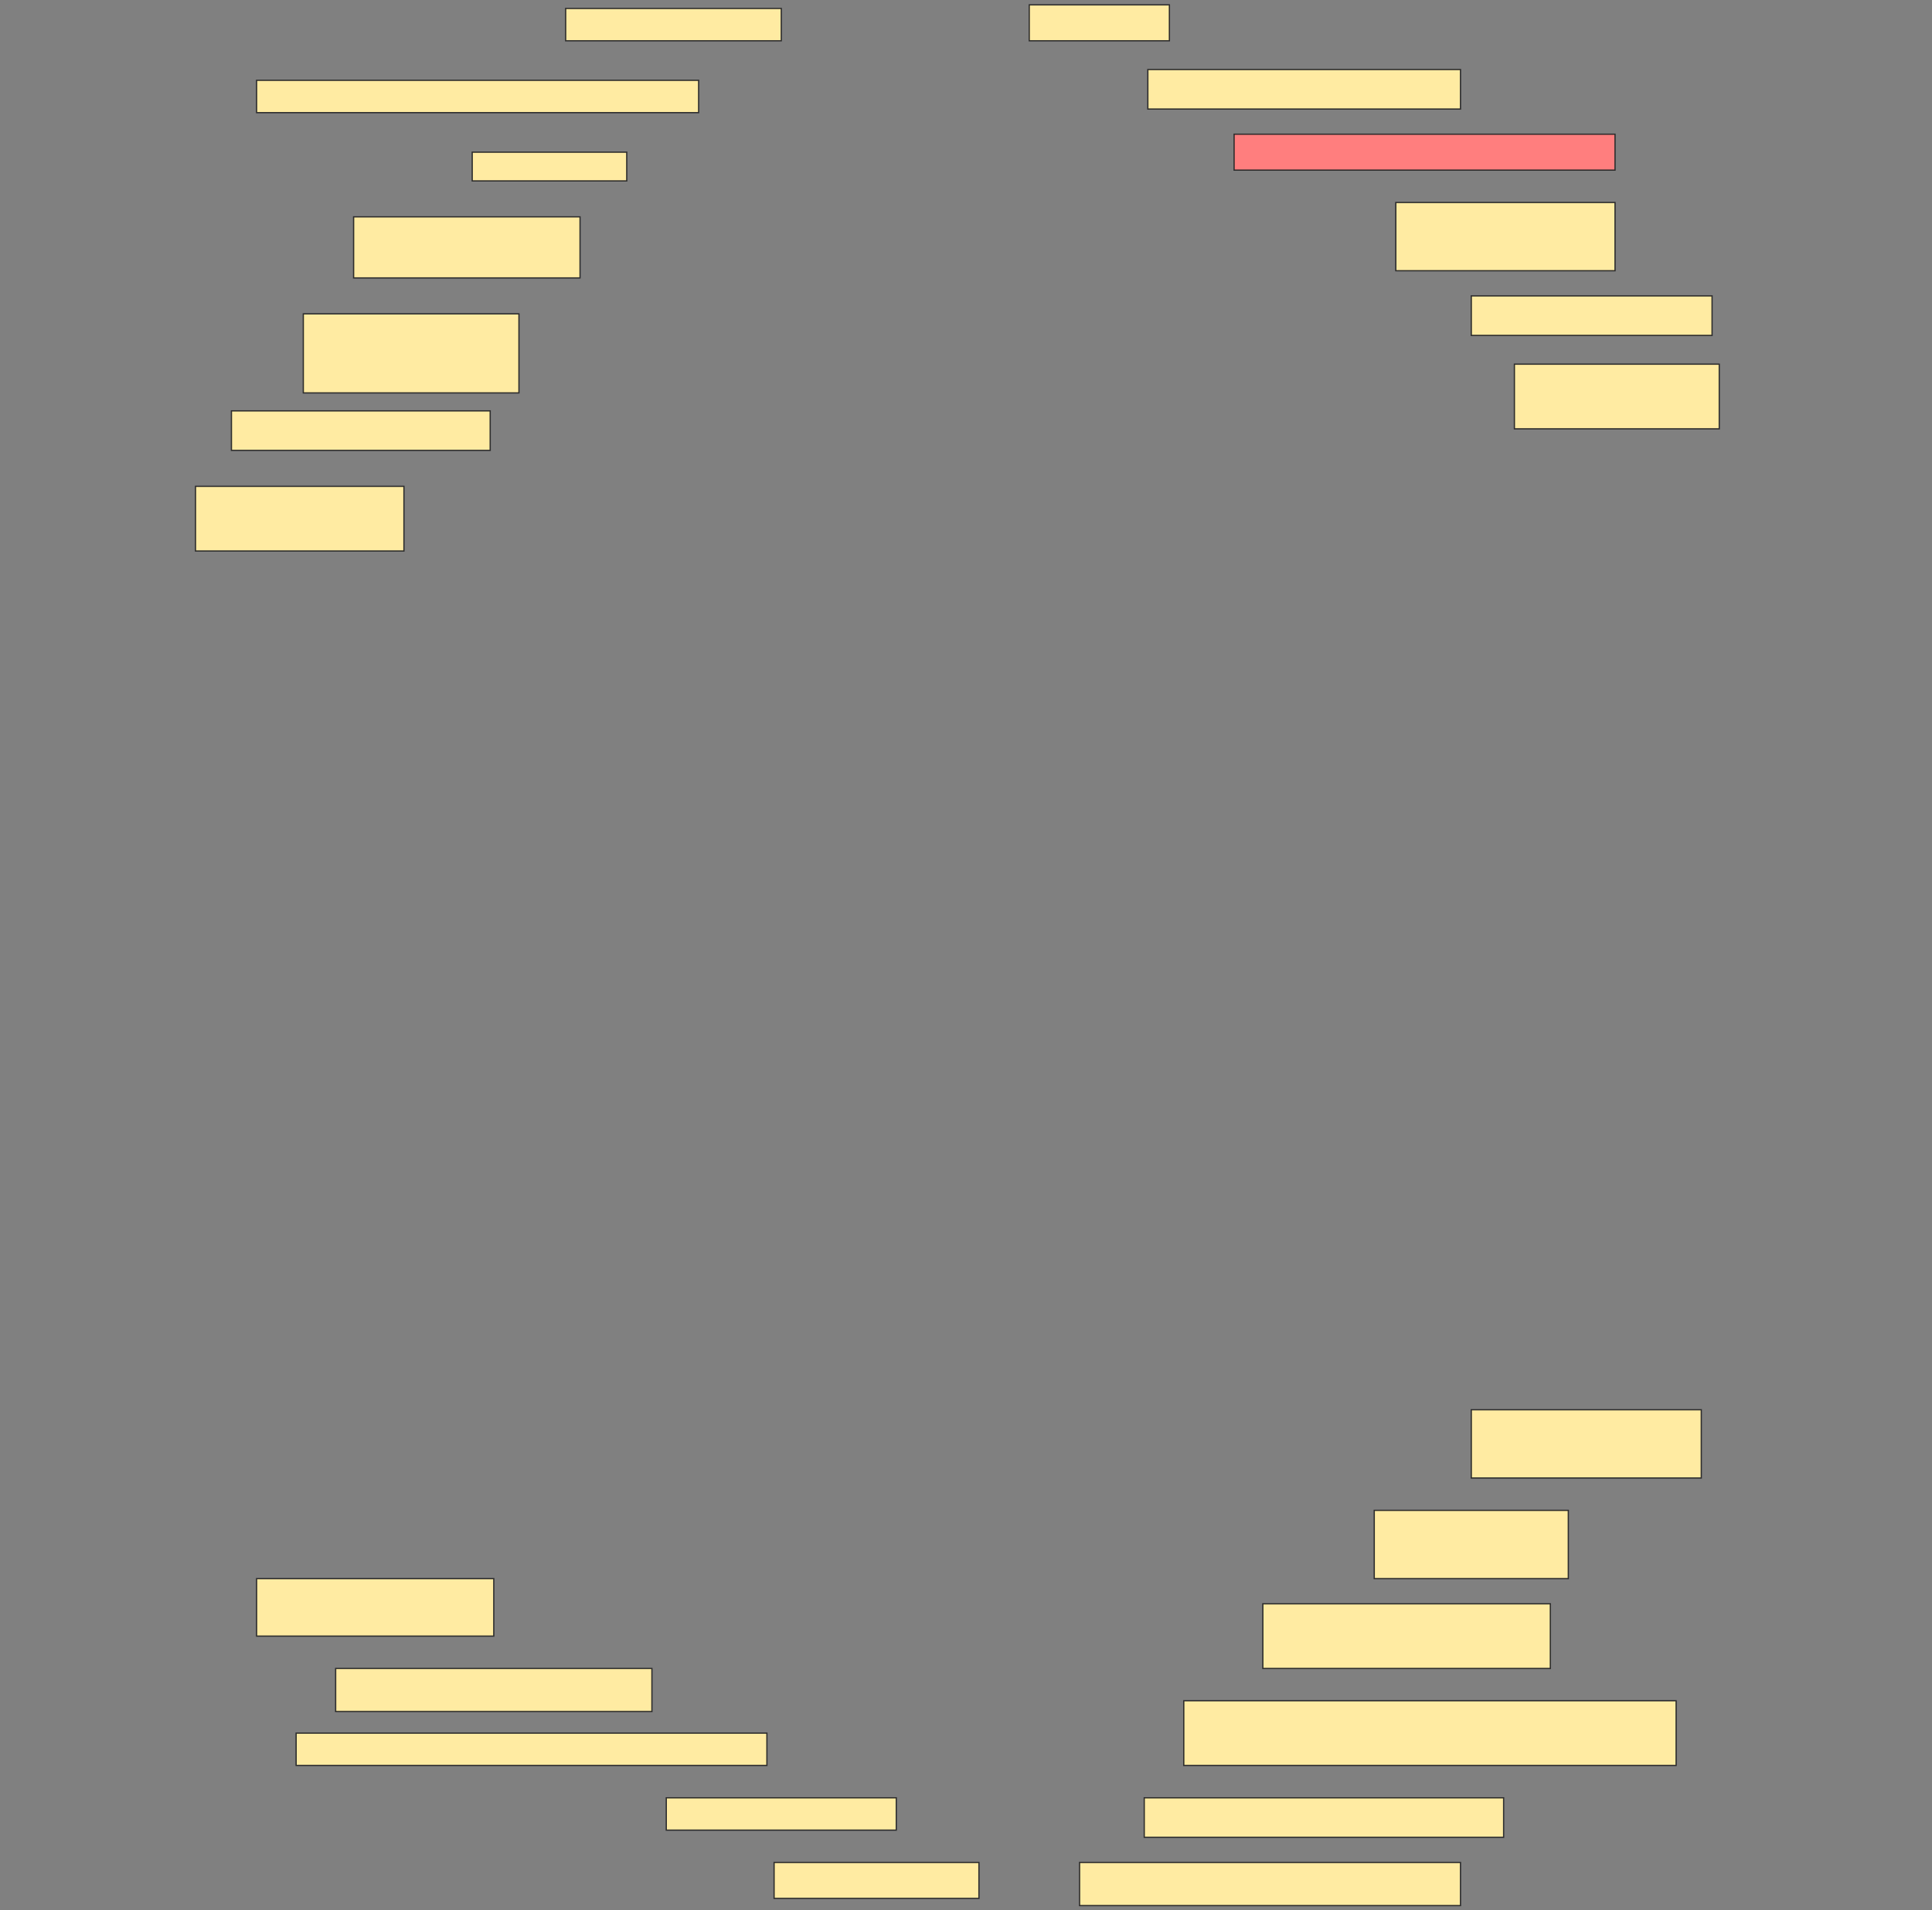 <svg height="1519" width="1536" xmlns="http://www.w3.org/2000/svg">
 <rect width="100%" height="100%" fill="#808080" stroke="none"/>
 <!-- Created with Image Occlusion Enhanced -->
 <g>
  <title>Labels</title>
 </g>
 <g>
  <title>Masks</title>
  <rect fill="#FFEBA2" height="25.714" id="076f6cce71aa418f940fba88d8dd9793-ao-1" stroke="#2D2D2D" width="171.429" x="449.714" y="6.714"/>
  <rect fill="#FFEBA2" height="28.571" id="076f6cce71aa418f940fba88d8dd9793-ao-2" stroke="#2D2D2D" width="111.429" x="818.286" y="3.857"/>
  <rect fill="#FFEBA2" height="25.714" id="076f6cce71aa418f940fba88d8dd9793-ao-3" stroke="#2D2D2D" width="351.429" x="204" y="63.857"/>
  <rect fill="#FFEBA2" height="31.429" id="076f6cce71aa418f940fba88d8dd9793-ao-4" stroke="#2D2D2D" width="248.571" x="912.572" y="55.286"/>
  <rect class="qshape" fill="#FF7E7E" height="28.571" id="076f6cce71aa418f940fba88d8dd9793-ao-5" stroke="#2D2D2D" width="302.857" x="981.143" y="106.714"/>
  <rect fill="#FFEBA2" height="22.857" id="076f6cce71aa418f940fba88d8dd9793-ao-6" stroke="#2D2D2D" width="122.857" x="375.429" y="121"/>
  <rect fill="#FFEBA2" height="54.286" id="076f6cce71aa418f940fba88d8dd9793-ao-7" stroke="#2D2D2D" width="174.286" x="1109.714" y="161"/>
  <rect fill="#FFEBA2" height="48.571" id="076f6cce71aa418f940fba88d8dd9793-ao-8" stroke="#2D2D2D" width="180" x="281.143" y="172.428"/>
  <rect fill="#FFEBA2" height="31.429" id="076f6cce71aa418f940fba88d8dd9793-ao-9" stroke="#2D2D2D" width="191.429" x="1169.714" y="235.286"/>
  <rect fill="#FFEBA2" height="62.857" id="076f6cce71aa418f940fba88d8dd9793-ao-10" stroke="#2D2D2D" width="171.429" x="241.143" y="249.571"/>
  <rect fill="#FFEBA2" height="51.429" id="076f6cce71aa418f940fba88d8dd9793-ao-11" stroke="#2D2D2D" width="162.857" x="1204" y="289.571"/>
  <rect fill="#FFEBA2" height="31.429" id="076f6cce71aa418f940fba88d8dd9793-ao-12" stroke="#2D2D2D" width="205.714" x="184" y="326.714"/>
  <rect fill="#FFEBA2" height="51.429" id="076f6cce71aa418f940fba88d8dd9793-ao-13" stroke="#2D2D2D" width="165.714" x="155.429" y="386.714"/>
  <rect fill="#FFEBA2" height="54.286" id="076f6cce71aa418f940fba88d8dd9793-ao-14" stroke="#2D2D2D" width="182.857" x="1169.714" y="1121"/>
  <rect fill="#FFEBA2" height="54.286" id="076f6cce71aa418f940fba88d8dd9793-ao-15" stroke="#2D2D2D" width="154.286" x="1092.572" y="1201"/>
  <rect fill="#FFEBA2" height="51.429" id="076f6cce71aa418f940fba88d8dd9793-ao-16" stroke="#2D2D2D" width="228.571" x="1004" y="1275.286"/>
  <rect fill="#FFEBA2" height="45.714" id="076f6cce71aa418f940fba88d8dd9793-ao-17" stroke="#2D2D2D" width="188.571" x="204" y="1255.286"/>
  <rect fill="#FFEBA2" height="34.286" id="076f6cce71aa418f940fba88d8dd9793-ao-18" stroke="#2D2D2D" width="251.429" x="266.857" y="1326.714"/>
  <rect fill="#FFEBA2" height="51.429" id="076f6cce71aa418f940fba88d8dd9793-ao-19" stroke="#2D2D2D" width="391.429" x="941.143" y="1352.428"/>
  <rect fill="#FFEBA2" height="25.714" id="076f6cce71aa418f940fba88d8dd9793-ao-20" stroke="#2D2D2D" width="374.286" x="235.429" y="1378.143"/>
  <rect fill="#FFEBA2" height="31.429" id="076f6cce71aa418f940fba88d8dd9793-ao-21" stroke="#2D2D2D" width="285.714" x="909.714" y="1429.571"/>
  <rect fill="#FFEBA2" height="25.714" id="076f6cce71aa418f940fba88d8dd9793-ao-22" stroke="#2D2D2D" width="182.857" x="529.714" y="1429.571"/>
  <rect fill="#FFEBA2" height="34.286" id="076f6cce71aa418f940fba88d8dd9793-ao-23" stroke="#2D2D2D" width="302.857" x="858.286" y="1481"/>
  <rect fill="#FFEBA2" height="28.571" id="076f6cce71aa418f940fba88d8dd9793-ao-24" stroke="#2D2D2D" width="162.857" x="615.429" y="1481"/>
 </g>
</svg>